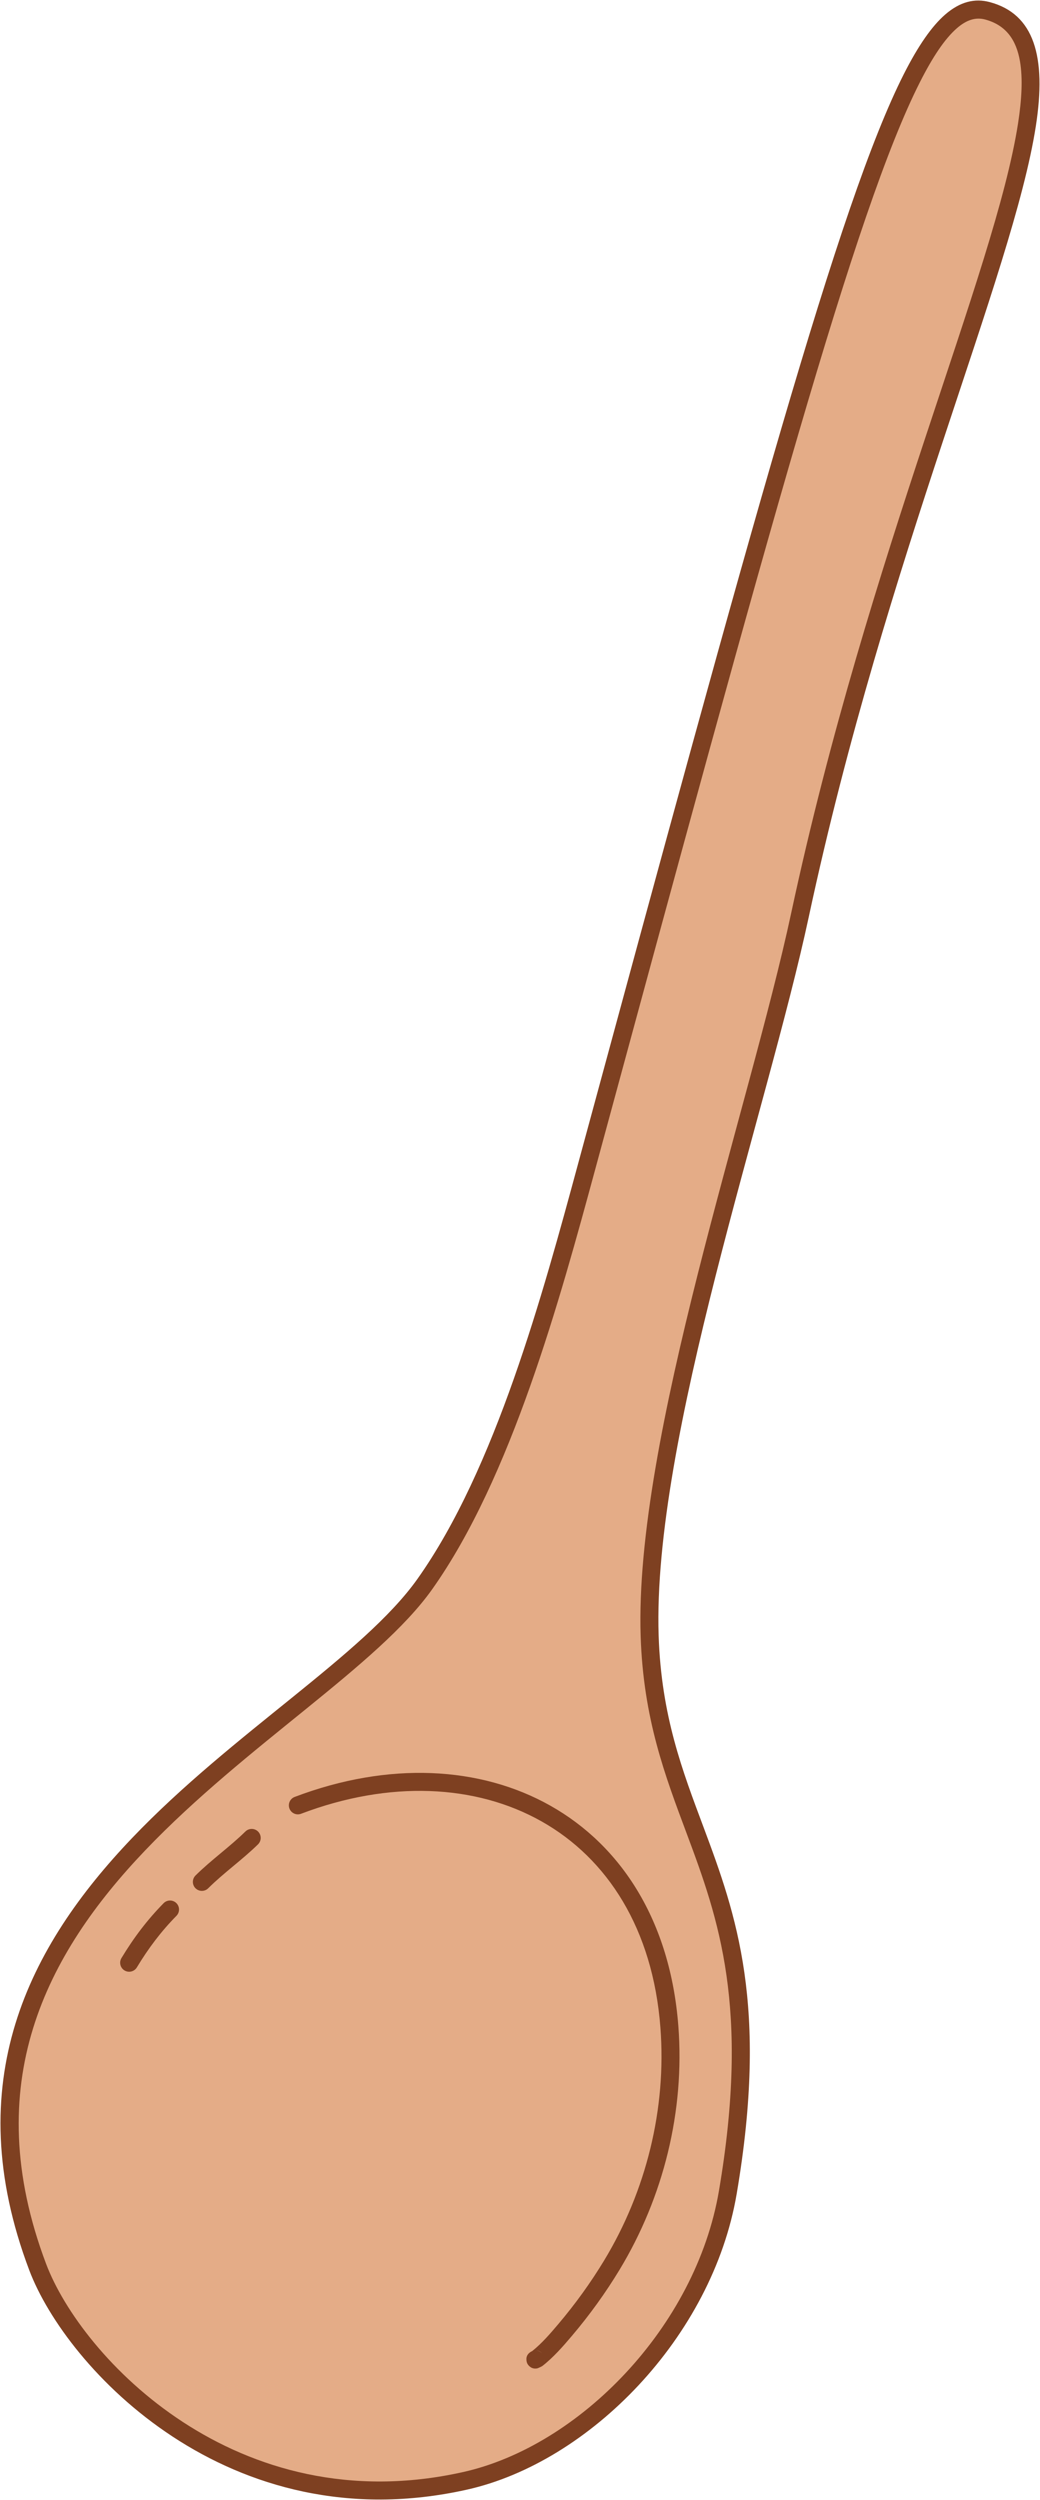 <?xml version="1.0" encoding="UTF-8" standalone="no"?><!DOCTYPE svg PUBLIC "-//W3C//DTD SVG 1.1//EN" "http://www.w3.org/Graphics/SVG/1.1/DTD/svg11.dtd"><svg width="100%" height="100%" viewBox="0 0 1926 4627" version="1.1" xmlns="http://www.w3.org/2000/svg" xmlns:xlink="http://www.w3.org/1999/xlink" xml:space="preserve" xmlns:serif="http://www.serif.com/" style="fill-rule:evenodd;clip-rule:evenodd;stroke-linejoin:round;stroke-miterlimit:2;"><g id="Wooden-spoon" serif:id="Wooden spoon"><g><path d="M861.215,4591.57c221.463,-49.493 442.725,-275.921 486.629,-533.893c97.611,-573.56 -132.406,-652.482 -144.736,-1029.95c-11.906,-364.497 200.661,-971.692 278.512,-1334.78c204.092,-951.878 595.393,-1606.26 347.137,-1672.94c-150.895,-40.53 -283.894,450.242 -742.559,2139.93c-64.974,239.359 -153.946,566.932 -299.577,772.07c-200.08,281.838 -974.647,581.045 -716.893,1263.68c66.931,177.259 361.139,492.058 791.487,395.883Z" style="fill:#e4ac87;"/><path d="M864.85,4607.84c227.158,-50.766 454.392,-282.758 499.424,-547.362c59.322,-348.575 -0.863,-516.779 -61.168,-678.157c-39.114,-104.67 -78.48,-206.344 -83.34,-355.133c-11.871,-363.42 200.529,-968.725 278.15,-1330.74c142.953,-666.729 377.608,-1187.62 420.383,-1463.02c20.099,-129.405 -3.512,-207.565 -85.219,-229.511c-27.651,-7.427 -55.058,-1.112 -83.142,23.422c-24.134,21.083 -49.364,56.874 -76.304,110.154c-119.946,237.215 -281.941,833.409 -603.52,2018.09c-64.517,237.676 -152.477,563.094 -297.083,766.789c-99.707,140.45 -342.79,284.972 -528.602,479.682c-190.545,199.67 -322.013,450.684 -190.293,799.53c68.582,181.633 369.746,504.809 810.714,406.261l0,-0Zm-7.27,-32.531c-419.728,93.801 -706.981,-212.62 -772.26,-385.505c-126.034,-333.786 0.904,-573.691 183.224,-764.742c187.053,-196.011 431.294,-342.011 531.668,-483.399c146.655,-206.581 236.64,-536.309 302.071,-777.352c320.551,-1180.89 481.535,-1775.32 601.098,-2011.78c24.383,-48.222 46.644,-81.01 68.487,-100.091c17.896,-15.634 34.945,-21.066 52.566,-16.333c37.94,10.19 57.751,36.995 64.598,78.083c5.138,30.832 3.332,69.028 -3.672,114.119c-42.722,275.056 -277.261,795.248 -420.037,1461.15c-78.08,364.163 -290.814,973.248 -278.873,1338.82c5.004,153.184 45.162,257.949 85.431,365.712c58.77,157.269 117.344,321.198 59.532,660.896c-42.774,251.339 -258.064,472.203 -473.833,520.424l-0,0Z" style="fill:#7e4021;"/><path d="M985.472,4351.51c-0.968,0.388 -1.91,0.875 -2.817,1.463c-8.86,5.739 -7.765,13.162 -7.728,14.543c0.138,5.111 2.193,9.273 6.153,12.49c1.706,1.387 6.256,4.994 13.976,3.376c1.284,-0.269 8.295,-3.533 9.161,-4.206c20.617,-16.034 38.418,-36.423 55.213,-56.259c32.377,-38.24 61.93,-79.085 87.879,-121.945c81.537,-134.671 121.009,-294.007 108.935,-451.111c-15.021,-195.448 -106.306,-334.165 -236.868,-407.811c-130.099,-73.383 -299.886,-82.196 -473.688,-16.266c-8.6,3.262 -12.934,12.894 -9.672,21.494c3.263,8.601 12.894,12.935 21.495,9.672c163.441,-61.999 323.145,-54.876 445.489,14.134c121.879,68.747 205.987,198.88 220.009,381.332c11.544,150.206 -26.257,302.533 -104.214,431.293c-25.04,41.357 -53.561,80.768 -84.805,117.669c-14.857,17.547 -30.439,35.706 -48.518,50.132Zm19.35,25.745c-1.102,1.412 -2.457,2.666 -4.044,3.694c2.106,-1.364 3.321,-2.709 4.044,-3.694Zm3.536,-11.137c0.096,1.917 -0.14,3.834 -0.693,5.661c0.663,-2.038 0.825,-3.935 0.693,-5.661Zm-15.441,-15.777c4.081,0.297 8.015,2.088 10.926,5.19c-2.216,-2.581 -5.677,-5.025 -10.926,-5.19Z" style="fill:#7e4021;"/><path d="M454.451,3389.76c-28.826,28.336 -63.229,52.51 -92.355,81.421c-6.529,6.48 -6.568,17.042 -0.088,23.57c6.48,6.529 17.042,6.568 23.57,0.088c29.088,-28.873 63.452,-53.009 92.24,-81.307c6.56,-6.449 6.651,-17.01 0.202,-23.57c-6.448,-6.56 -17.009,-6.65 -23.569,-0.202Z" style="fill:#7e4021;"/><path d="M302.997,3522.45c-30.337,30.875 -55.236,63.755 -78.079,101.582c-4.755,7.874 -2.223,18.127 5.651,22.883c7.874,4.755 18.128,2.222 22.883,-5.652c21.46,-35.535 44.822,-66.446 73.322,-95.451c6.447,-6.561 6.354,-17.122 -0.207,-23.569c-6.561,-6.447 -17.123,-6.354 -23.57,0.207Z" style="fill:#7e4021;"/></g></g></svg>
